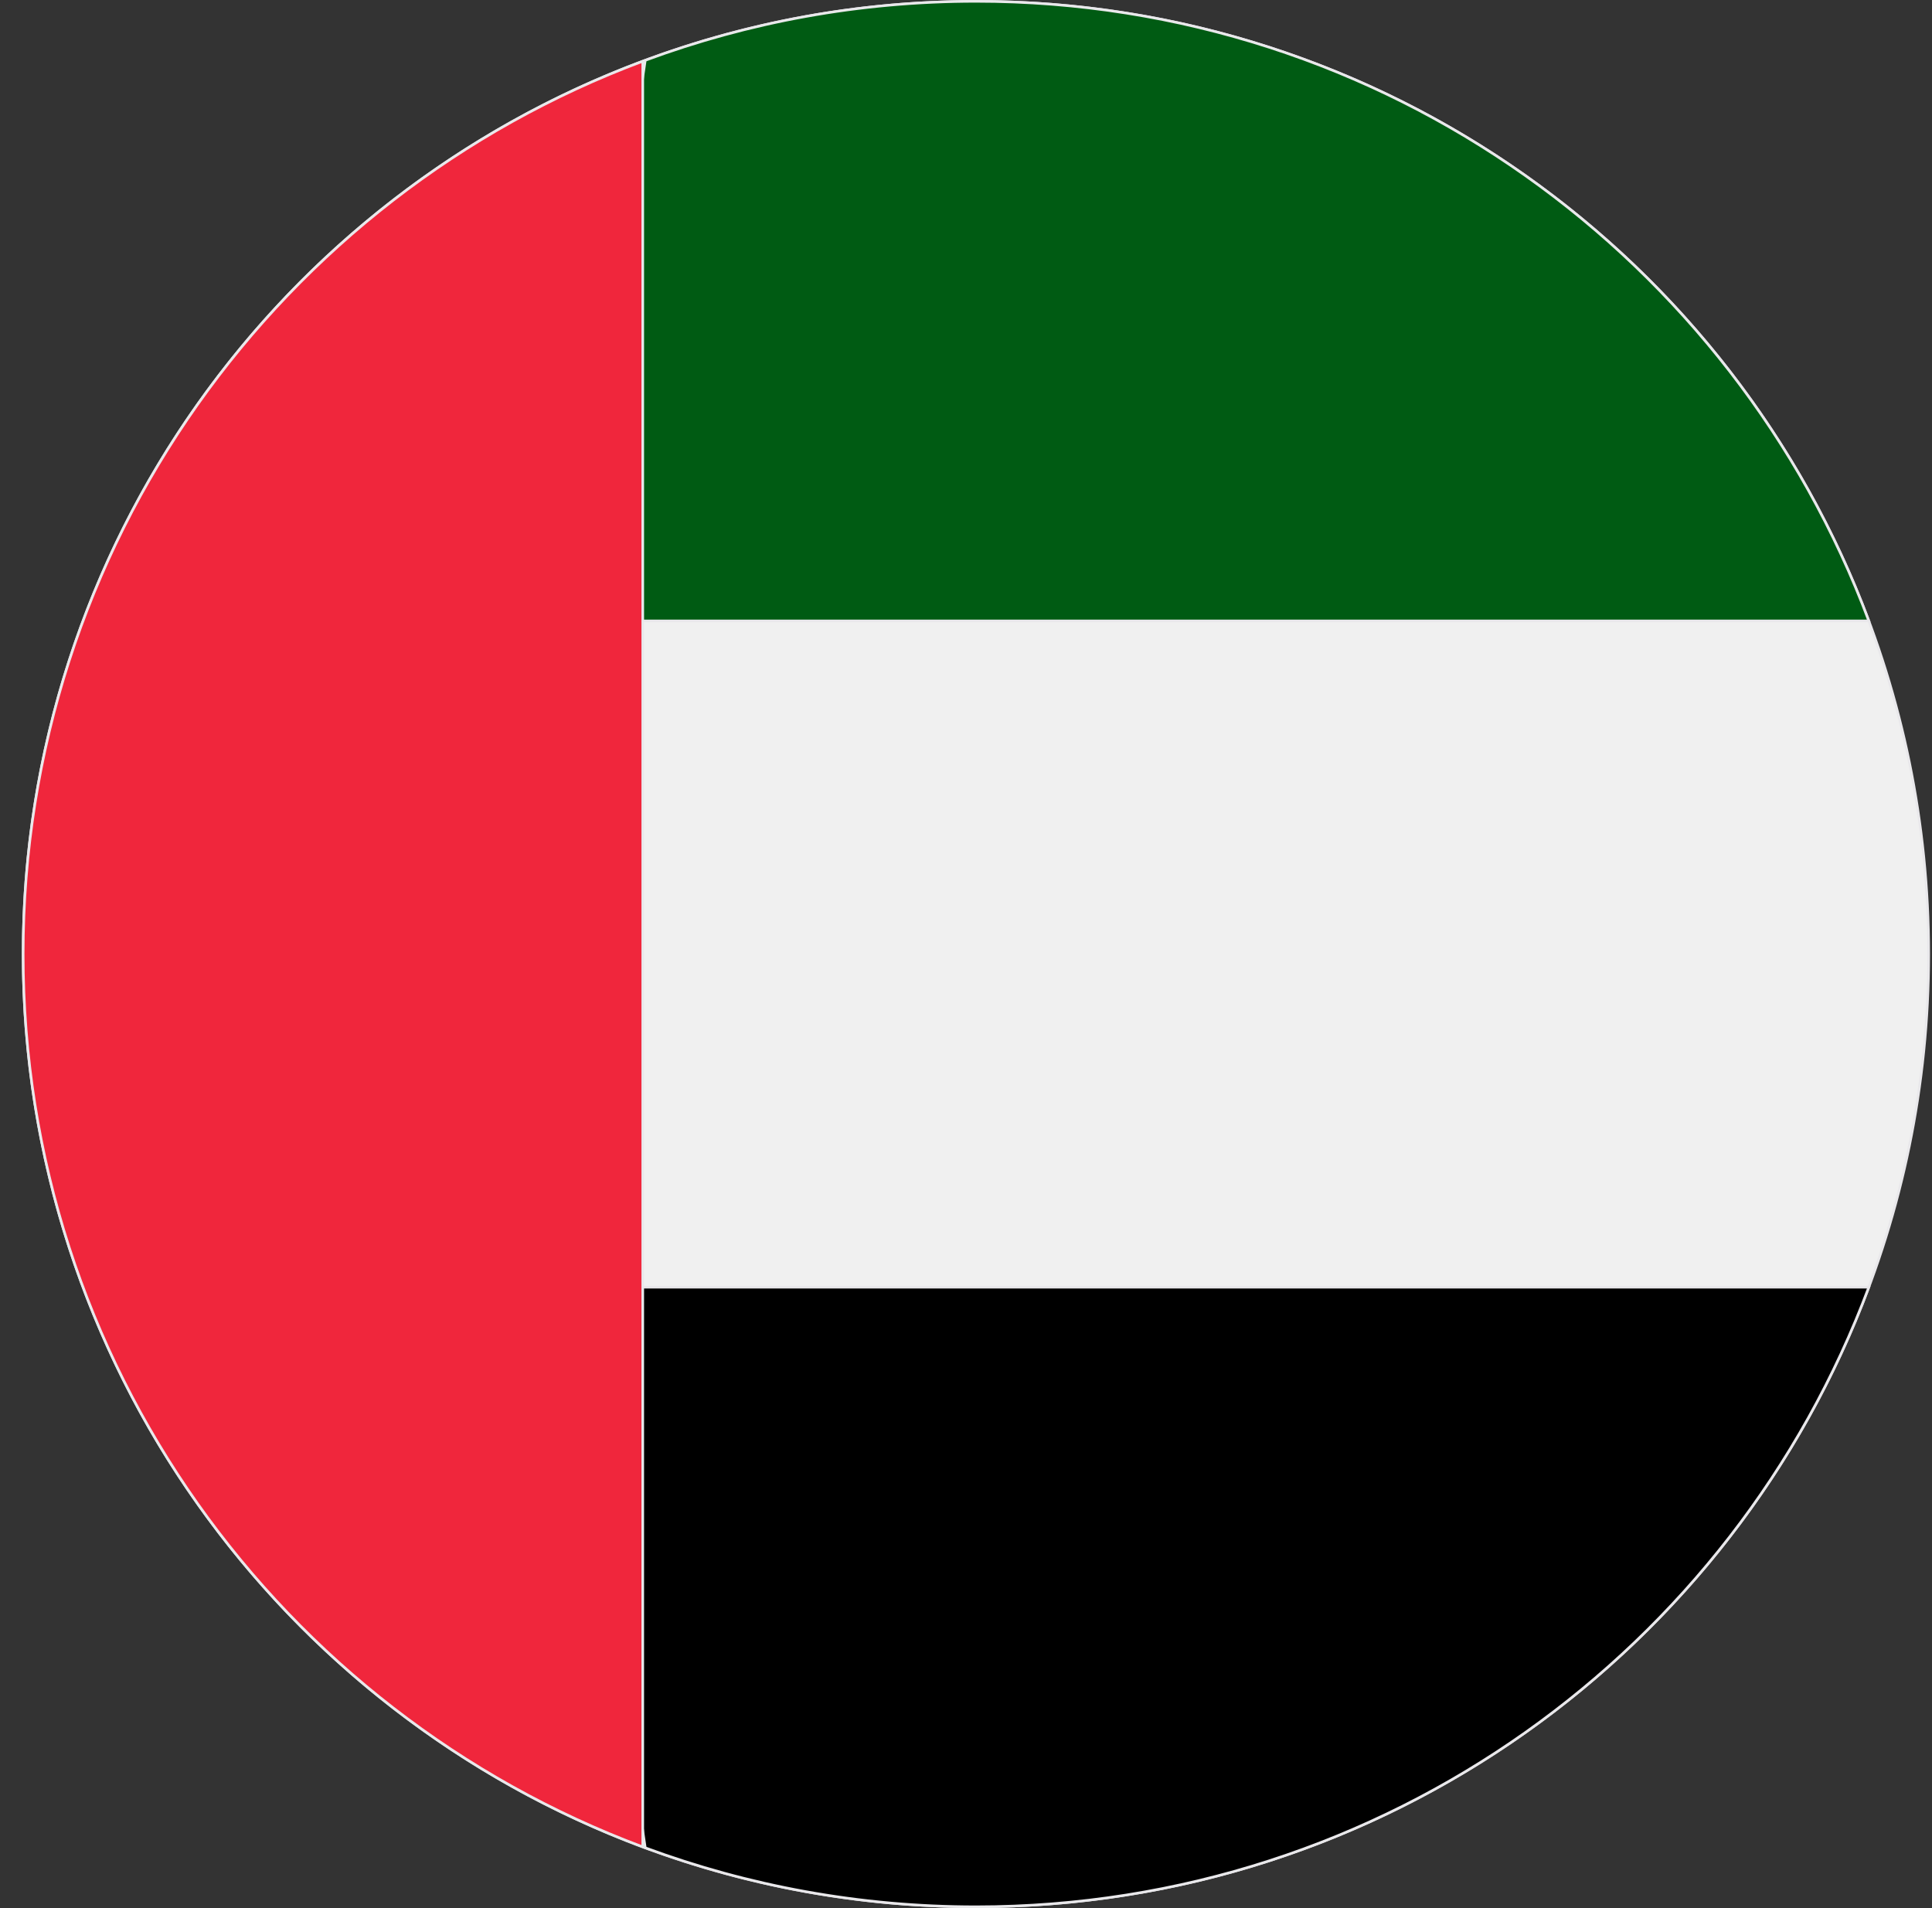 <svg width="81" height="80" viewBox="0 0 81 80" fill="none" xmlns="http://www.w3.org/2000/svg">
<rect x="0" y="0" width="81" height="80" fill="#333333" stroke="none"/>
<g clip-path="url(#clip0_3911_229993)">
<path d="M80.861 40C80.861 62.061 62.977 79.945 40.916 79.945C18.855 79.945 0.971 62.061 0.971 40C0.971 17.939 18.855 0.055 40.916 0.055C62.977 0.055 80.861 17.939 80.861 40Z" fill="#F0F0F0" stroke="#E9E8EB" stroke-width="0.109"/>
<path d="M27.053 77.472L23.589 53.968H78.35C72.686 69.14 58.064 79.945 40.917 79.945C36.042 79.945 31.372 79.071 27.053 77.472Z" fill="black" stroke="#E9E8EB" stroke-width="0.109"/>
<path d="M40.917 0.055C58.064 0.055 72.686 10.86 78.35 26.032H23.589L27.053 2.528C31.372 0.929 36.042 0.055 40.917 0.055Z" fill="#005B13" stroke="#E9E8EB" stroke-width="0.109"/>
<path d="M26.948 2.567V77.434C11.776 71.77 0.971 57.148 0.971 40C0.971 22.853 11.776 8.231 26.948 2.567Z" fill="#F0263C" stroke="#E9E8EB" stroke-width="0.109"/>
</g>
<defs>
<clipPath id="clip0_3911_229993">
<rect width="80" height="80" fill="white" transform="translate(0.916)"/>
</clipPath>
</defs>
</svg>
